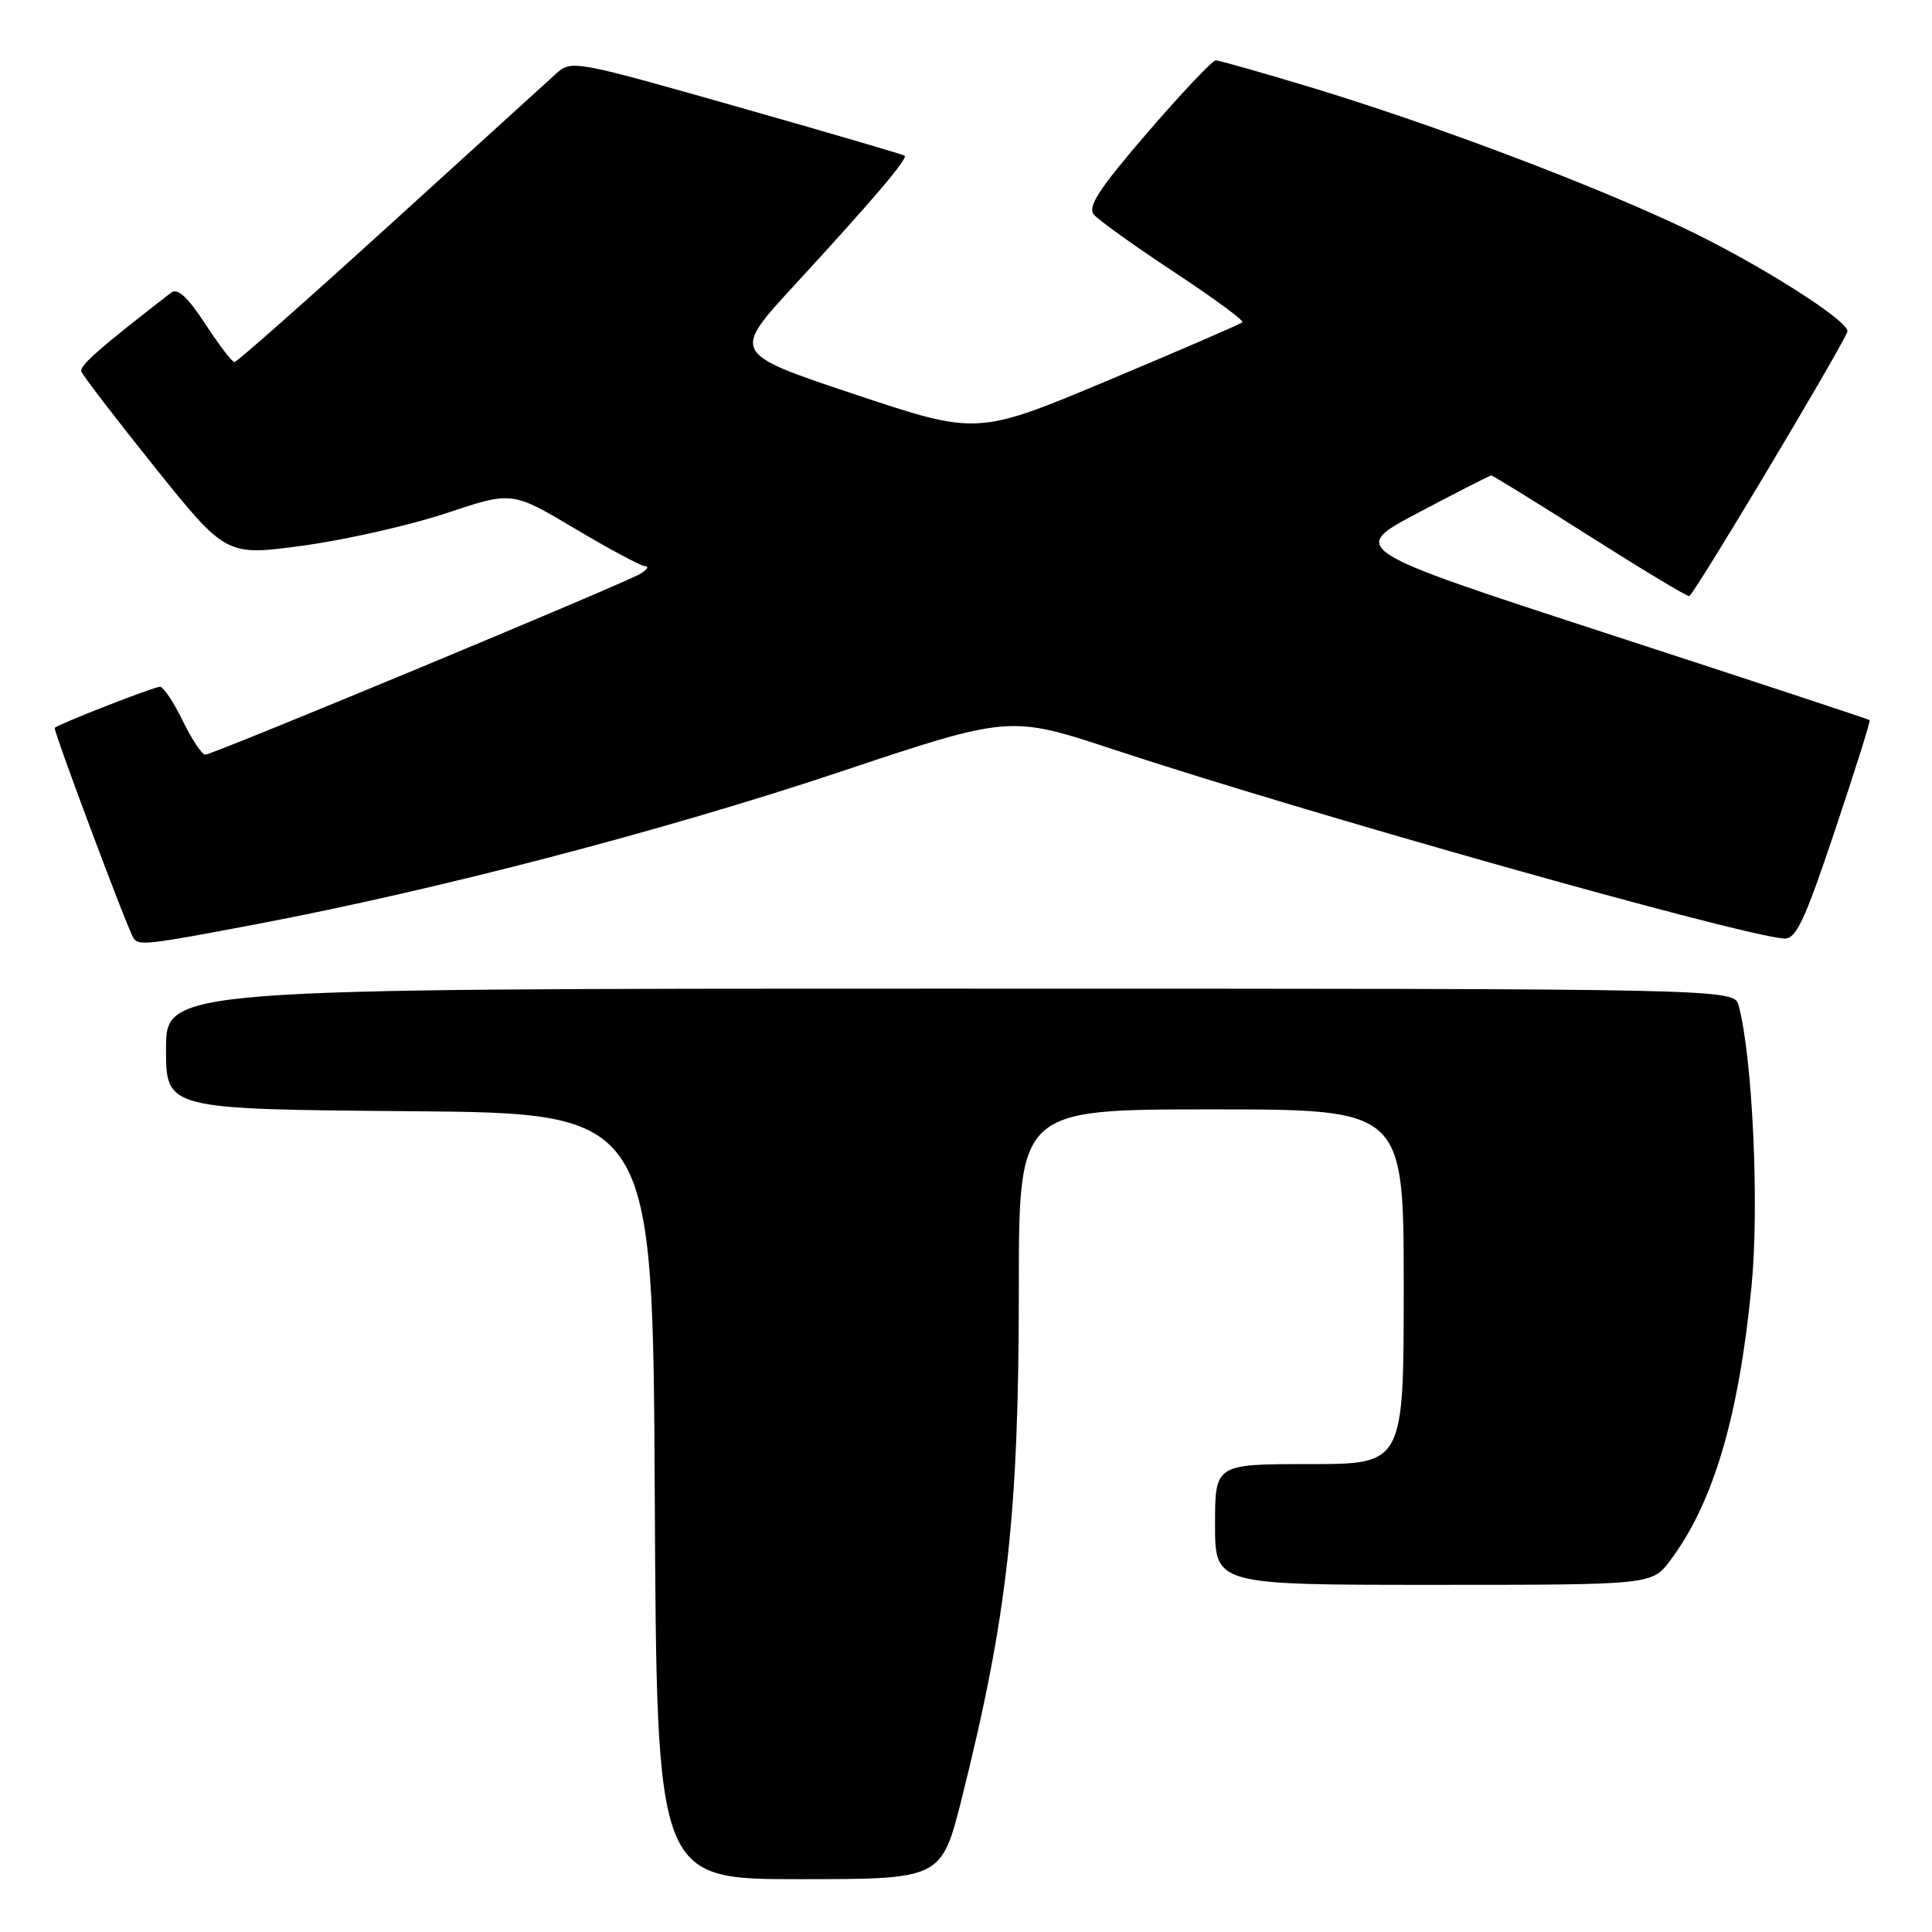 <?xml version="1.0" encoding="UTF-8" standalone="no"?>
<!DOCTYPE svg PUBLIC "-//W3C//DTD SVG 1.1//EN" "http://www.w3.org/Graphics/SVG/1.1/DTD/svg11.dtd" >
<svg xmlns="http://www.w3.org/2000/svg" xmlns:xlink="http://www.w3.org/1999/xlink" version="1.1" viewBox="0 0 256 256">
 <g >
 <path fill="currentColor"
d=" M 127.45 238.25 C 133.48 214.19 135.00 200.62 135.00 170.79 C 135.00 147.00 135.00 147.00 160.50 147.00 C 186.00 147.00 186.00 147.00 186.00 170.50 C 186.00 194.00 186.00 194.00 173.50 194.00 C 161.00 194.00 161.00 194.00 161.00 202.00 C 161.00 210.00 161.00 210.00 189.95 210.00 C 218.90 210.00 218.90 210.00 221.33 206.75 C 227.03 199.13 230.40 187.77 232.09 170.40 C 233.13 159.76 232.22 140.04 230.38 133.25 C 229.77 131.00 229.77 131.00 125.88 131.00 C 22.00 131.00 22.00 131.00 22.00 138.99 C 22.00 146.97 22.00 146.97 54.25 147.24 C 86.50 147.50 86.50 147.50 86.76 198.25 C 87.02 249.00 87.02 249.00 105.89 249.00 C 124.75 249.00 124.75 249.00 127.45 238.25 Z  M 34.03 122.45 C 57.85 117.93 87.91 110.09 111.14 102.33 C 133.79 94.76 133.79 94.76 147.64 99.34 C 173.10 107.75 230.50 123.94 236.39 124.36 C 237.97 124.48 239.10 122.09 243.13 110.07 C 245.79 102.13 247.87 95.54 247.74 95.42 C 247.61 95.30 232.03 90.16 213.12 84.00 C 178.73 72.79 178.73 72.79 188.00 67.90 C 193.10 65.20 197.42 63.00 197.61 63.00 C 197.80 63.00 203.63 66.60 210.56 71.00 C 217.49 75.40 223.46 79.00 223.83 78.99 C 224.35 78.98 243.52 46.94 244.78 43.98 C 245.33 42.70 232.77 34.75 222.73 30.03 C 210.25 24.16 189.54 16.37 173.69 11.57 C 167.20 9.61 161.53 8.00 161.09 8.00 C 160.65 8.00 156.59 12.30 152.06 17.55 C 145.66 24.98 144.08 27.39 144.94 28.43 C 145.56 29.17 150.33 32.59 155.55 36.03 C 160.77 39.47 164.86 42.48 164.63 42.70 C 164.40 42.93 156.41 46.39 146.86 50.39 C 129.50 57.67 129.50 57.67 113.23 52.24 C 96.96 46.81 96.96 46.81 105.23 37.83 C 115.60 26.57 120.35 20.99 119.87 20.63 C 119.67 20.47 109.65 17.54 97.62 14.12 C 75.94 7.96 75.71 7.92 73.62 9.82 C 72.45 10.87 62.53 19.89 51.56 29.87 C 40.59 39.84 31.37 47.99 31.06 47.98 C 30.75 47.97 29.01 45.69 27.19 42.91 C 24.88 39.37 23.53 38.13 22.69 38.77 C 13.34 45.99 10.54 48.44 10.77 49.20 C 10.92 49.70 15.30 55.41 20.50 61.90 C 29.97 73.69 29.97 73.69 40.23 72.29 C 45.88 71.51 54.40 69.58 59.17 67.99 C 67.84 65.09 67.84 65.09 76.17 70.04 C 80.75 72.77 84.95 75.01 85.50 75.03 C 86.05 75.05 85.73 75.51 84.79 76.06 C 82.37 77.47 28.17 100.00 27.20 100.00 C 26.76 100.00 25.41 97.97 24.21 95.50 C 23.01 93.03 21.65 91.00 21.19 91.00 C 20.40 91.00 7.81 95.91 7.25 96.44 C 7.00 96.67 16.78 122.79 17.66 124.25 C 18.33 125.35 19.27 125.25 34.03 122.45 Z "/>
</g>
</svg>